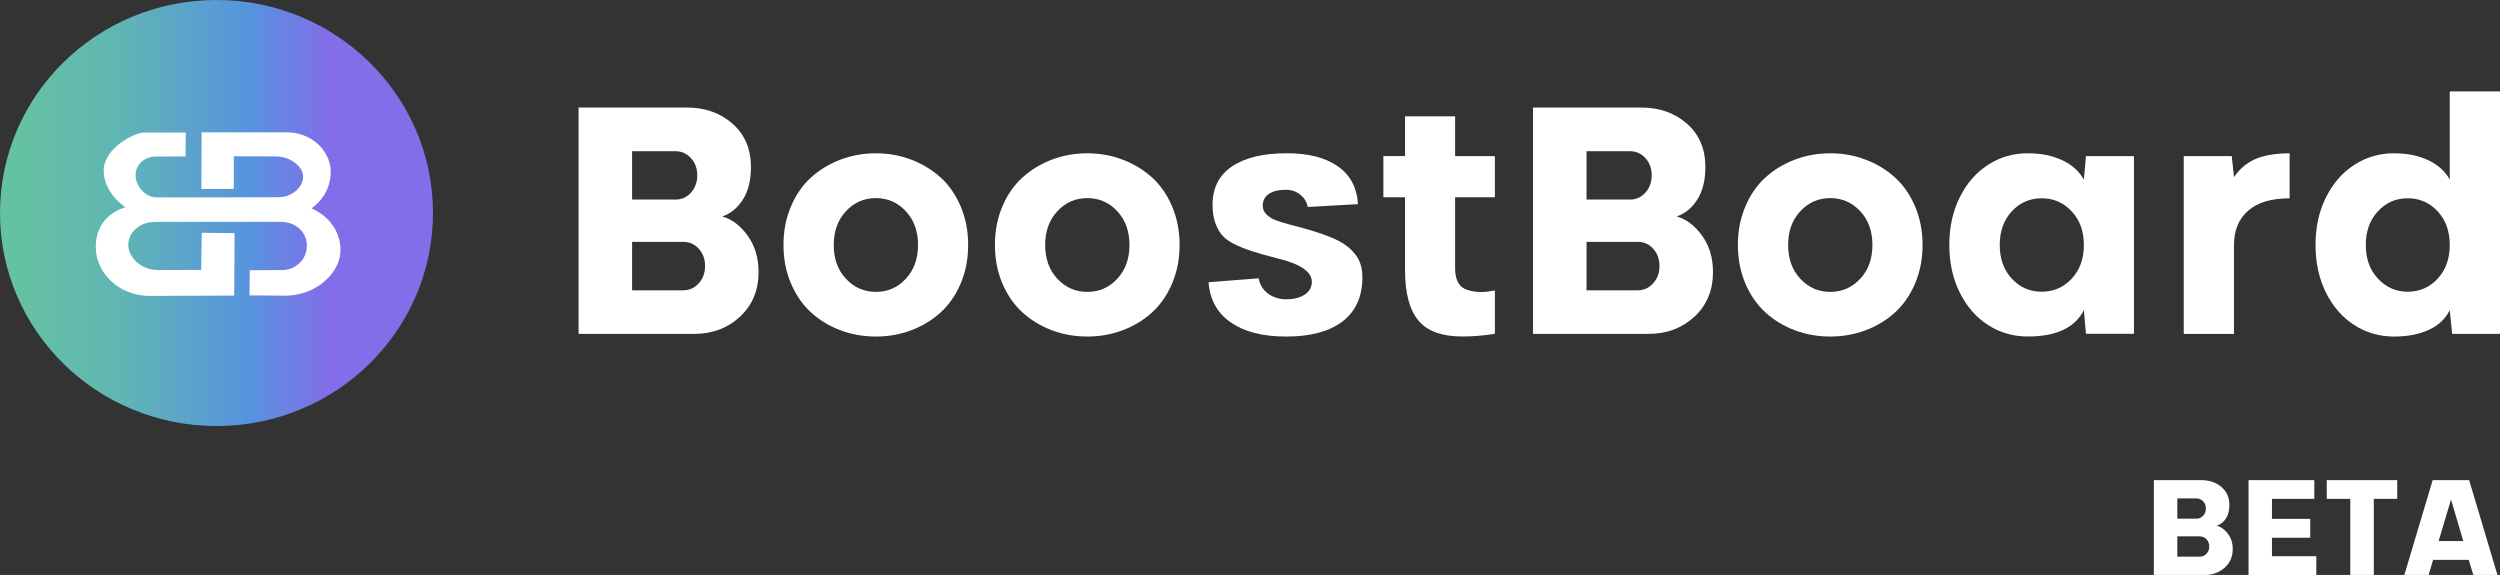 <?xml version="1.0" encoding="UTF-8"?><svg id="Layer_1" xmlns="http://www.w3.org/2000/svg" xmlns:xlink="http://www.w3.org/1999/xlink" viewBox="0 0 617.46 142"><rect x="0" y="0" width="617.46" height="142" fill="#333333" stroke="none"/><defs><style>.cls-1{fill:url(#linear-gradient);}.cls-1,.cls-2{stroke-width:0px;}.cls-2{fill:#fff;}</style><linearGradient id="linear-gradient" x1="0" y1="52.61" x2="106.94" y2="52.61" gradientUnits="userSpaceOnUse"><stop offset=".05" stop-color="#65c1a3"/><stop offset=".27" stop-color="#60b6b3"/><stop offset=".58" stop-color="#5793df"/><stop offset=".76" stop-color="#836de8"/></linearGradient></defs><ellipse class="cls-1" cx="53.47" cy="52.61" rx="53.47" ry="52.61"/><path class="cls-2" d="m57.76,46.64l-8.03.04.07-14h21.06c4.06,0,7.95,2.11,9.82,5.72.63,1.21,1.04,2.6,1.01,4.13-.1,6.14-4.8,8.93-4.8,8.93,0,0,7.01,2.59,7.2,10.08.06,2.5-.96,4.61-2.35,6.31-2.78,3.4-7.06,5.21-11.45,5.17l-8.66-.06.05-6.22,8.05-.04c3.32-.01,6.09-2.68,6.06-6,0-.05,0-.09,0-.14-.04-1.84-.83-3.13-1.76-4.02-1.24-1.17-2.92-1.74-4.62-1.74h-31.07c-1.46,0-2.91.37-4.11,1.19-1.27.86-2.54,2.27-2.54,4.43,0,1.51.64,2.74,1.46,3.69,1.49,1.71,3.71,2.6,5.98,2.59l10.56-.04.14-9.17,8.11.1-.1,15.41-20.83.08c-4.2.02-8.29-1.77-10.88-5.09-1.37-1.76-2.42-4.01-2.47-6.8-.14-8.35,7.34-9.98,7.34-9.98,0,0-5.47-3.55-5.38-9.17.1-5.62,7.73-9.31,9.94-9.31h10.32l-.05,5.9-7.55.04c-2.33.01-4.44,1.65-4.75,3.96-.02.18-.04.37-.04.56,0,.39.03.76.11,1.11.49,2.34,2.64,4.42,5.03,4.46l30.13-.05c2.09,0,4.12-.94,5.3-2.66.49-.72.84-1.57.81-2.52-.04-1.27-.81-2.3-1.73-3.09-1.4-1.2-3.22-1.8-5.07-1.81l-10.33-.04v8.05Z"/><path class="cls-2" d="m178.38,53.46c2.36.65,4.45,2.22,6.26,4.72,1.81,2.5,2.71,5.5,2.71,9,0,4.52-1.53,8.2-4.58,11.03-3.05,2.83-6.81,4.25-11.26,4.25h-28.61V26.56h26.73c4.5,0,8.27,1.33,11.3,4,3.03,2.66,4.54,6.23,4.54,10.7,0,3.27-.67,5.95-1.99,8.03-1.33,2.08-3.03,3.47-5.1,4.17Zm-22.26-16.1v11.93h10.74c1.5,0,2.77-.57,3.8-1.72,1.03-1.14,1.55-2.57,1.55-4.27s-.52-3.12-1.55-4.25c-1.03-1.13-2.3-1.7-3.8-1.7h-10.74Zm12.63,34.34c1.5,0,2.77-.57,3.82-1.72,1.05-1.14,1.57-2.57,1.57-4.29s-.52-3.1-1.55-4.25c-1.03-1.14-2.31-1.71-3.84-1.71h-12.63v11.97h12.63Z"/><path class="cls-2" d="m216.33,83.12c-3.08,0-5.99-.51-8.73-1.54-2.75-1.03-5.16-2.49-7.26-4.39-2.09-1.9-3.75-4.29-4.98-7.17-1.23-2.88-1.85-6.06-1.85-9.51s.61-6.63,1.85-9.53c1.23-2.9,2.89-5.29,4.98-7.17,2.09-1.88,4.51-3.35,7.26-4.39,2.74-1.04,5.65-1.56,8.73-1.56s5.95.52,8.7,1.56c2.74,1.04,5.16,2.5,7.26,4.39,2.09,1.88,3.75,4.28,4.98,7.17,1.23,2.9,1.85,6.07,1.85,9.53s-.62,6.63-1.85,9.51c-1.23,2.88-2.89,5.28-4.98,7.17-2.09,1.9-4.51,3.36-7.26,4.39-2.75,1.03-5.64,1.54-8.7,1.54Zm-7.4-14.27c2.01,2.16,4.47,3.24,7.4,3.24s5.4-1.08,7.4-3.24c2.01-2.16,3.01-4.94,3.01-8.34s-1-6.18-3.01-8.34c-2.01-2.16-4.47-3.24-7.4-3.24s-5.4,1.08-7.4,3.24c-2.01,2.16-3.01,4.94-3.01,8.34s1,6.19,3.01,8.34Z"/><path class="cls-2" d="m268.55,83.12c-3.08,0-5.99-.51-8.73-1.54-2.75-1.03-5.16-2.49-7.26-4.39-2.09-1.9-3.75-4.29-4.98-7.17-1.23-2.88-1.85-6.06-1.85-9.51s.61-6.63,1.85-9.53c1.23-2.9,2.89-5.29,4.98-7.17,2.09-1.88,4.51-3.35,7.26-4.39,2.74-1.04,5.65-1.56,8.73-1.56s5.95.52,8.7,1.56c2.74,1.04,5.16,2.5,7.26,4.39,2.09,1.88,3.75,4.28,4.98,7.17,1.23,2.9,1.85,6.07,1.85,9.53s-.62,6.63-1.85,9.51c-1.23,2.88-2.89,5.28-4.98,7.17-2.09,1.9-4.51,3.36-7.26,4.39-2.75,1.03-5.64,1.54-8.7,1.54Zm-7.4-14.27c2.01,2.16,4.47,3.24,7.4,3.24s5.4-1.08,7.4-3.24c2.01-2.16,3.01-4.94,3.01-8.34s-1-6.18-3.01-8.34c-2.01-2.16-4.47-3.24-7.4-3.24s-5.4,1.08-7.4,3.24c-2.01,2.16-3.01,4.94-3.01,8.34s1,6.19,3.01,8.34Z"/><path class="cls-2" d="m335.4,50.42l-12.41.7c-.2-1.17-.79-2.17-1.79-3-1-.83-2.22-1.25-3.67-1.25-1.72,0-3.1.34-4.12,1.01-1.02.68-1.53,1.65-1.53,2.92,0,.86.32,1.59.96,2.2.64.61,1.37,1.07,2.2,1.38.82.31,1.95.66,3.38,1.05,2.24.57,4.14,1.09,5.69,1.56s3.06,1,4.54,1.6c1.48.6,2.67,1.22,3.58,1.87.91.65,1.72,1.4,2.42,2.26.7.86,1.19,1.81,1.48,2.87.28,1.05.4,2.24.35,3.57-.15,4.5-1.83,7.95-5.06,10.35s-7.8,3.61-13.73,3.61-10.32-1.16-13.68-3.47c-3.36-2.31-5.2-5.63-5.52-9.94l12.37-.97c.3,1.61,1.08,2.88,2.36,3.8,1.28.92,2.77,1.38,4.47,1.38,1.85,0,3.36-.38,4.54-1.15,1.18-.77,1.77-1.83,1.77-3.18,0-2.52-2.93-4.47-8.79-5.85-2.51-.65-4.53-1.22-6.06-1.72-1.53-.49-2.98-1.08-4.36-1.77-1.38-.69-2.41-1.47-3.1-2.34-.69-.87-1.23-1.9-1.62-3.1-.39-1.19-.59-2.61-.59-4.25,0-4.16,1.61-7.31,4.82-9.47,3.21-2.16,7.72-3.24,13.53-3.24,5.29,0,9.48,1.07,12.55,3.2,3.08,2.13,4.75,5.25,5.02,9.36Z"/><path class="cls-2" d="m347.02,28.74h12.37v9.82h9.82v10.17h-9.82v17.54c0,3.09,1.12,4.9,3.36,5.42,1.72.57,3.88.58,6.46.04v10.72c-2.78.44-5.45.66-8.01.66-5.1,0-8.73-1.33-10.91-3.98-2.18-2.65-3.27-6.78-3.27-12.4v-18.01h-5.35v-10.17h5.35v-9.82Z"/><path class="cls-2" d="m414.11,53.46c2.36.65,4.45,2.22,6.26,4.72,1.81,2.5,2.71,5.5,2.71,9,0,4.52-1.53,8.2-4.58,11.03-3.05,2.83-6.81,4.25-11.26,4.25h-28.61V26.56h26.73c4.5,0,8.27,1.33,11.3,4,3.03,2.66,4.54,6.23,4.54,10.7,0,3.27-.67,5.95-1.99,8.03-1.33,2.08-3.03,3.47-5.1,4.17Zm-22.26-16.1v11.93h10.74c1.5,0,2.77-.57,3.8-1.72,1.03-1.14,1.55-2.57,1.55-4.27s-.52-3.12-1.55-4.25c-1.03-1.13-2.3-1.7-3.8-1.7h-10.74Zm12.63,34.34c1.5,0,2.77-.57,3.82-1.72,1.05-1.14,1.57-2.57,1.57-4.29s-.52-3.1-1.55-4.25c-1.03-1.14-2.31-1.71-3.84-1.71h-12.63v11.97h12.63Z"/><path class="cls-2" d="m452.05,83.12c-3.08,0-5.99-.51-8.73-1.54-2.75-1.03-5.16-2.49-7.26-4.39-2.09-1.9-3.75-4.29-4.98-7.17-1.23-2.88-1.85-6.06-1.85-9.51s.61-6.63,1.85-9.53c1.23-2.9,2.89-5.29,4.98-7.17,2.09-1.88,4.51-3.35,7.26-4.39,2.74-1.04,5.65-1.56,8.73-1.56s5.95.52,8.7,1.56c2.74,1.04,5.16,2.5,7.26,4.39,2.09,1.88,3.75,4.28,4.98,7.17,1.23,2.9,1.85,6.07,1.85,9.53s-.62,6.63-1.85,9.51c-1.23,2.88-2.89,5.28-4.98,7.17-2.09,1.9-4.51,3.36-7.26,4.39-2.75,1.03-5.64,1.54-8.7,1.54Zm-7.4-14.27c2.01,2.16,4.47,3.24,7.4,3.24s5.4-1.08,7.4-3.24c2.01-2.16,3.01-4.94,3.01-8.34s-1-6.18-3.01-8.34c-2.01-2.16-4.47-3.24-7.4-3.24s-5.4,1.08-7.4,3.24c-2.01,2.16-3.01,4.94-3.01,8.34s1,6.19,3.01,8.34Z"/><path class="cls-2" d="m500.84,37.86c3.25,0,6.09.57,8.51,1.72,2.42,1.14,4.2,2.74,5.33,4.79l.52-5.81h11.85v43.89h-11.85l-.52-5.85c-2.19,4.34-6.81,6.51-13.85,6.51-3.59,0-6.86-.94-9.8-2.83-2.94-1.88-5.27-4.55-7-8.01-1.72-3.46-2.58-7.38-2.58-11.77s.86-8.32,2.58-11.77c1.72-3.46,4.06-6.13,7-8.03,2.94-1.9,6.21-2.85,9.8-2.85Zm-3.95,30.97c1.99,2.14,4.45,3.22,7.38,3.22s5.4-1.07,7.4-3.22c2.01-2.14,3.01-4.92,3.01-8.32s-1-6.18-3.01-8.32c-2.01-2.14-4.47-3.22-7.4-3.22s-5.39,1.07-7.38,3.22c-1.99,2.14-2.99,4.92-2.99,8.32s1,6.18,2.99,8.32Z"/><path class="cls-2" d="m539.36,38.57h11.85l.55,5.18c1.43-2.1,3.23-3.61,5.41-4.52s4.95-1.36,8.33-1.36v11.11c-4.5,0-7.92,1.02-10.25,3.06-2.33,2.04-3.49,4.87-3.49,8.48v21.95h-12.41v-43.89Z"/><path class="cls-2" d="m591.28,37.86c3.25,0,6.08.57,8.49,1.72,2.41,1.14,4.17,2.74,5.28,4.79v-21.79h12.41v59.88h-11.82l-.59-5.85c-1.08,2.16-2.81,3.78-5.19,4.87-2.38,1.09-5.24,1.64-8.58,1.64-3.59,0-6.86-.94-9.8-2.83-2.94-1.88-5.27-4.55-7-8.01-1.72-3.46-2.58-7.38-2.58-11.77s.86-8.32,2.58-11.77c1.72-3.46,4.06-6.13,7-8.03,2.94-1.9,6.21-2.85,9.8-2.85Zm3.4,34.19c2.93,0,5.39-1.07,7.38-3.22s2.99-4.92,2.99-8.32-1-6.18-2.99-8.32-4.46-3.22-7.38-3.22-5.39,1.07-7.38,3.22-2.99,4.92-2.99,8.32,1,6.18,3.01,8.32c2.01,2.14,4.46,3.22,7.37,3.22Z"/><path class="cls-2" d="m547.52,129.85c1.04.27,1.95.93,2.74,1.98.79,1.05,1.19,2.3,1.19,3.77,0,1.89-.67,3.44-2.01,4.62-1.34,1.19-2.98,1.78-4.93,1.78h-12.54v-23.42h11.71c1.97,0,3.62.56,4.95,1.67s1.99,2.61,1.99,4.48c0,1.37-.29,2.49-.87,3.36s-1.33,1.45-2.23,1.75Zm-9.76-6.75v5h4.71c.66,0,1.21-.24,1.67-.72.45-.48.68-1.08.68-1.79s-.23-1.31-.68-1.78-1.01-.71-1.67-.71h-4.71Zm5.53,14.39c.66,0,1.22-.24,1.67-.72.46-.48.69-1.08.69-1.8s-.23-1.3-.68-1.78c-.45-.48-1.01-.72-1.68-.72h-5.53v5.01h5.53Z"/><path class="cls-2" d="m555.35,118.58h16.24v4.64h-10.45v4.93h9.45v4.66h-9.45v4.56h10.95v4.64h-16.74v-23.42Z"/><path class="cls-2" d="m592.08,118.58v4.64h-5.79v18.78h-5.81v-18.78h-5.81v-4.64h17.41Z"/><path class="cls-2" d="m610.87,142l-1.12-3.72h-8.82l-1.1,3.72h-5.99l6.99-23.42h9.01l6.99,23.42h-5.97Zm-8.57-8.36h6.1l-3.04-10.27-3.06,10.27Z"/></svg>